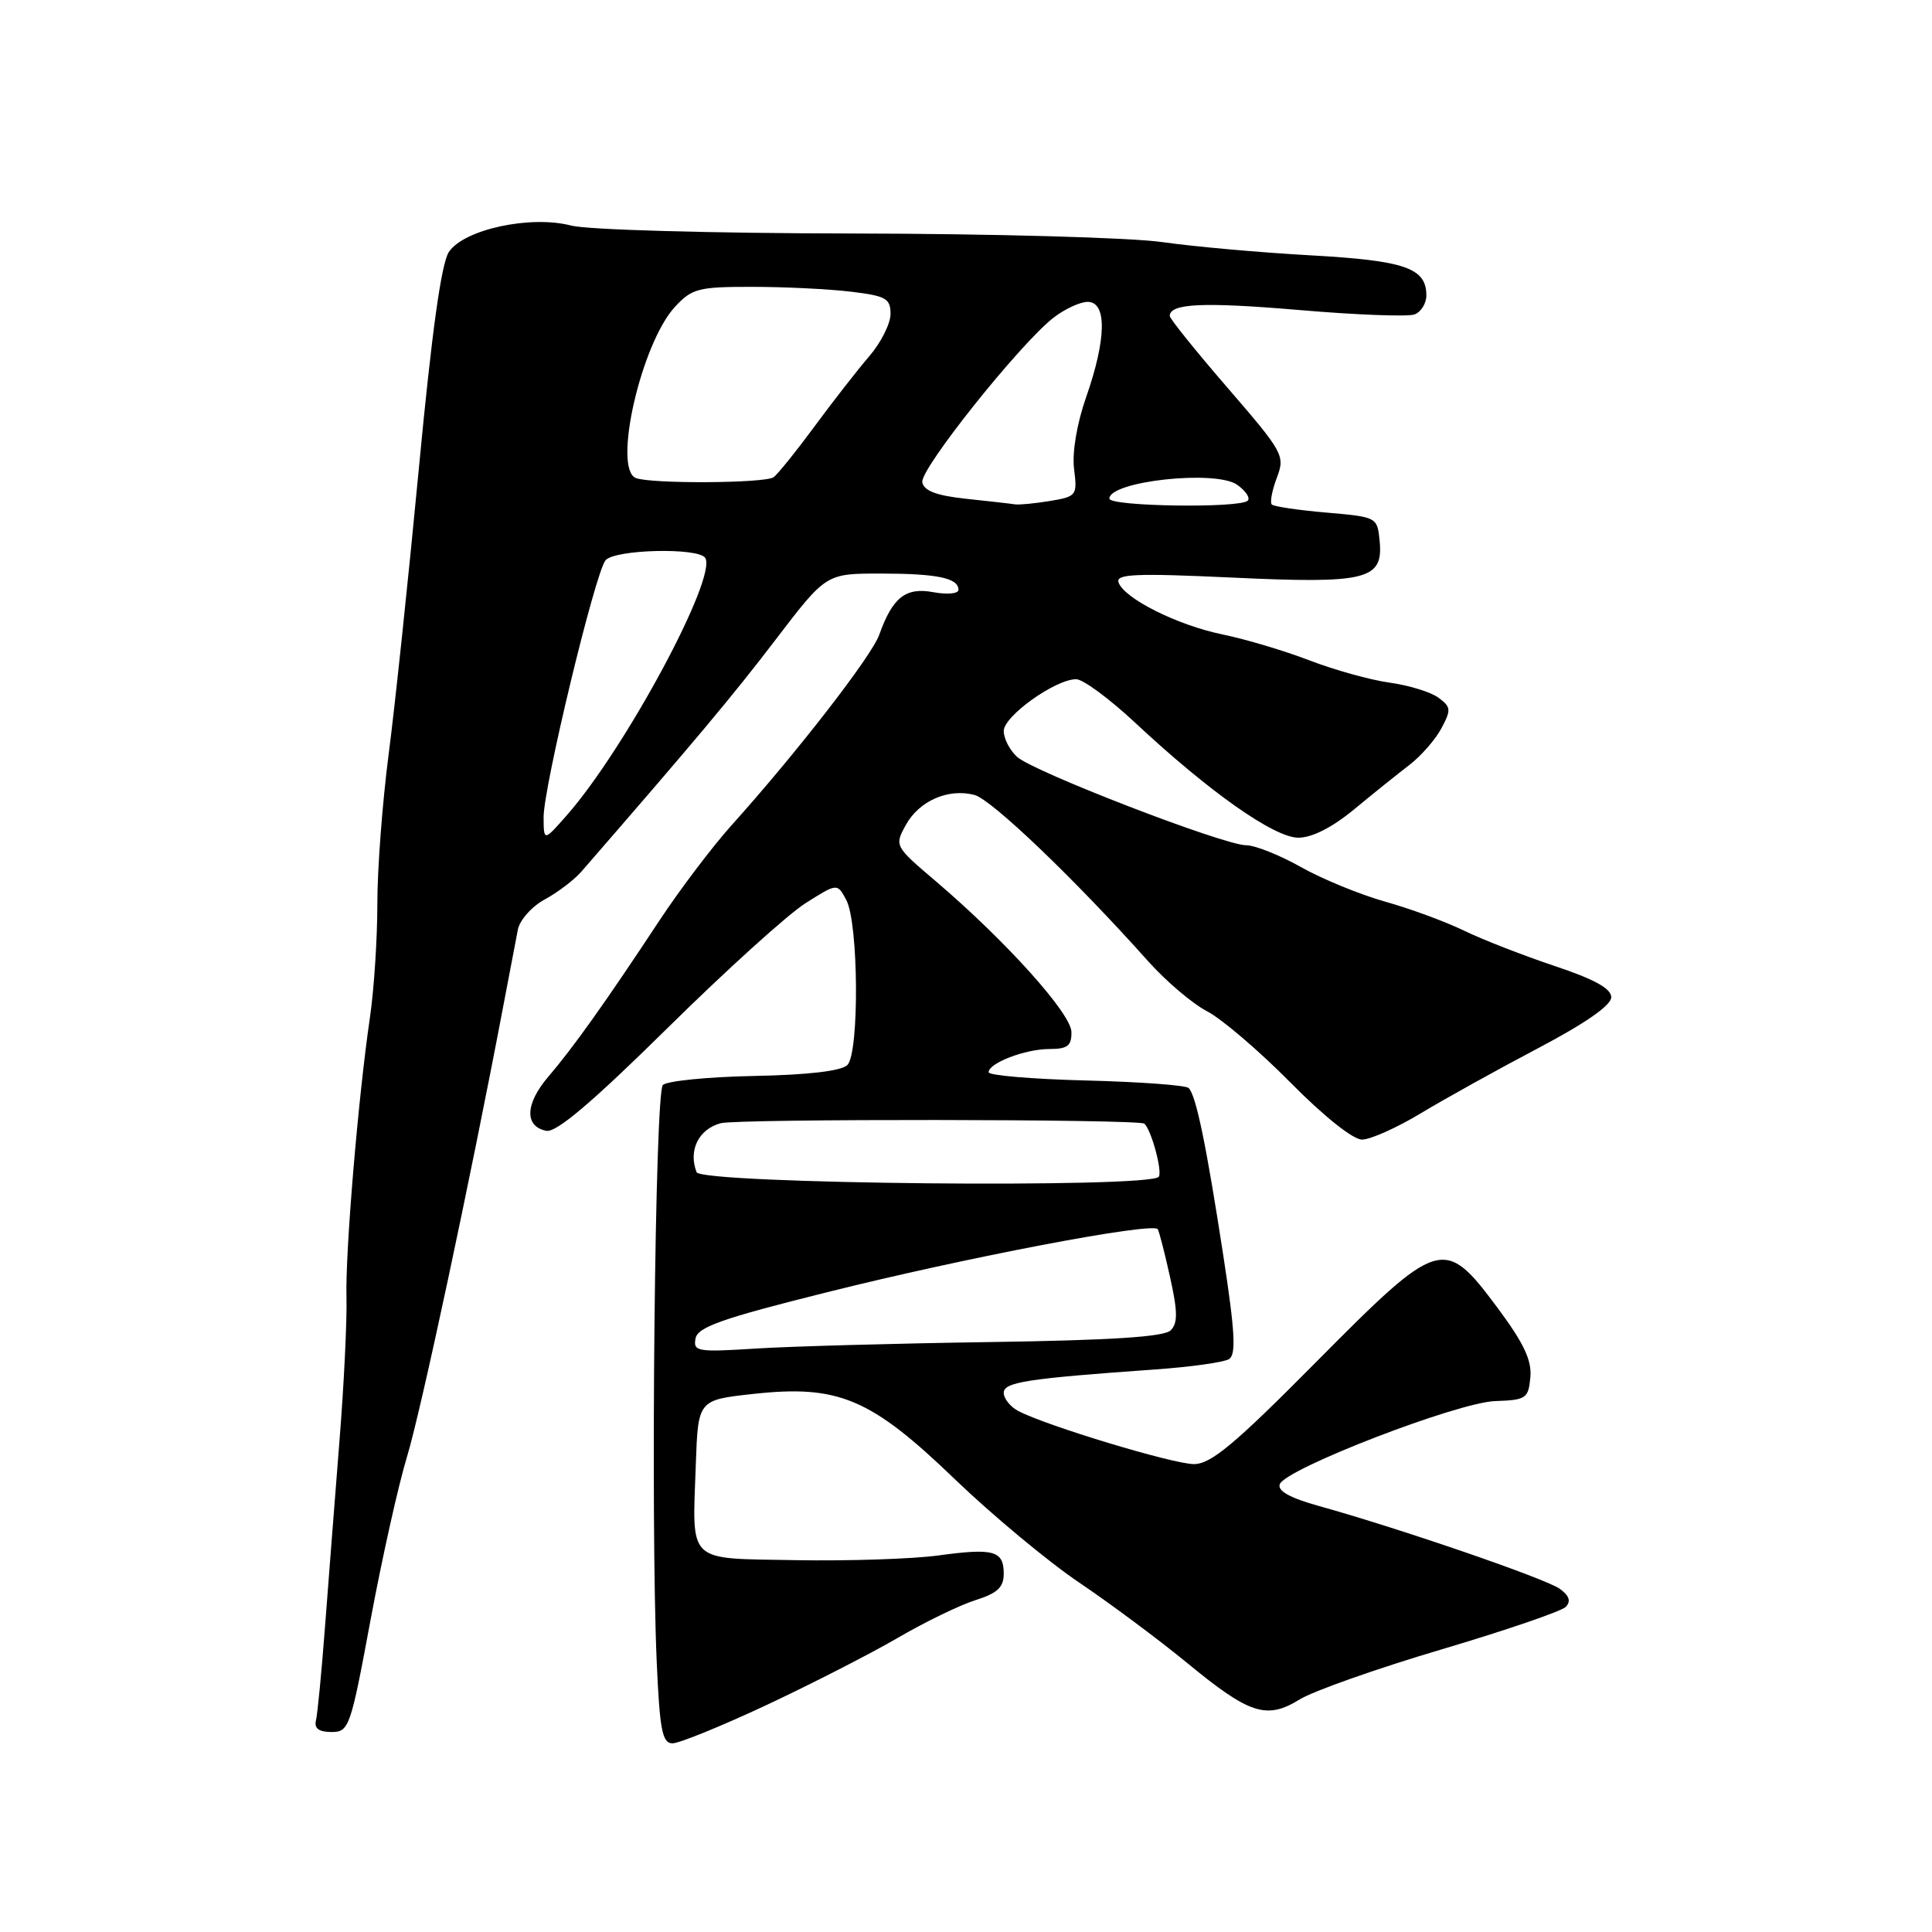 <?xml version="1.0" encoding="UTF-8" standalone="no"?>
<!DOCTYPE svg PUBLIC "-//W3C//DTD SVG 1.1//EN" "http://www.w3.org/Graphics/SVG/1.1/DTD/svg11.dtd" >
<svg xmlns="http://www.w3.org/2000/svg" xmlns:xlink="http://www.w3.org/1999/xlink" version="1.1" viewBox="0 0 256 256">
 <g >
 <path fill="currentColor"
d=" M 101.56 225.93 C 107.52 223.13 115.35 219.13 118.95 217.03 C 122.55 214.93 127.19 212.68 129.25 212.03 C 132.16 211.11 133.00 210.33 133.00 208.53 C 133.00 205.47 131.68 205.10 124.31 206.11 C 120.91 206.57 112.45 206.85 105.52 206.73 C 90.82 206.46 91.74 207.34 92.20 194.00 C 92.50 185.50 92.50 185.50 99.84 184.70 C 111.11 183.47 115.38 185.28 126.50 195.98 C 131.45 200.74 138.88 206.92 143.00 209.70 C 147.12 212.48 153.58 217.29 157.34 220.38 C 165.58 227.16 167.83 227.89 172.22 225.18 C 174.02 224.07 182.45 221.09 190.96 218.57 C 199.46 216.05 206.88 213.51 207.46 212.93 C 208.18 212.19 207.96 211.46 206.70 210.54 C 204.91 209.21 185.60 202.57 174.79 199.56 C 170.91 198.48 169.24 197.55 169.58 196.66 C 170.37 194.60 193.16 185.81 198.13 185.65 C 202.22 185.51 202.52 185.31 202.78 182.50 C 202.99 180.24 201.91 177.97 198.40 173.25 C 191.34 163.79 190.77 163.96 174.37 180.50 C 163.57 191.40 160.45 194.00 158.20 194.00 C 155.43 194.00 138.52 188.88 134.90 186.95 C 133.86 186.39 133.00 185.31 133.00 184.56 C 133.00 183.14 136.02 182.67 153.06 181.46 C 157.77 181.13 162.17 180.51 162.85 180.09 C 163.81 179.50 163.65 176.49 162.10 166.41 C 159.86 151.82 158.49 145.16 157.51 144.17 C 157.14 143.80 151.03 143.35 143.92 143.17 C 136.81 142.99 131.00 142.50 131.00 142.08 C 131.00 140.86 135.85 139.00 139.05 139.00 C 141.45 139.00 142.00 138.58 141.97 136.75 C 141.95 134.31 133.26 124.66 124.00 116.77 C 118.53 112.12 118.51 112.07 120.03 109.31 C 121.79 106.12 125.63 104.43 129.11 105.33 C 131.36 105.90 142.47 116.54 152.10 127.33 C 154.47 129.99 158.01 133.00 159.96 134.01 C 161.90 135.02 166.86 139.26 170.97 143.42 C 175.40 147.91 179.28 151.00 180.47 151.00 C 181.59 151.00 185.12 149.42 188.31 147.49 C 191.51 145.56 198.49 141.69 203.81 138.89 C 210.07 135.59 213.50 133.21 213.50 132.14 C 213.50 130.99 211.28 129.76 206.00 128.00 C 201.88 126.62 196.47 124.52 194.00 123.32 C 191.53 122.12 186.80 120.38 183.50 119.46 C 180.20 118.53 175.20 116.48 172.38 114.89 C 169.56 113.30 166.29 112.00 165.12 112.00 C 162.18 112.00 136.95 102.27 134.77 100.29 C 133.80 99.41 133.00 97.87 133.00 96.86 C 133.00 94.89 139.84 90.00 142.60 90.00 C 143.51 90.00 147.01 92.59 150.40 95.75 C 160.21 104.92 168.84 111.00 172.04 111.00 C 173.85 111.00 176.53 109.64 179.42 107.25 C 181.91 105.19 185.21 102.54 186.75 101.36 C 188.28 100.19 190.19 98.01 190.99 96.51 C 192.31 94.05 192.27 93.67 190.59 92.44 C 189.57 91.69 186.65 90.80 184.11 90.45 C 181.58 90.10 176.80 88.77 173.50 87.50 C 170.20 86.23 165.03 84.69 162.00 84.07 C 156.01 82.84 148.92 79.29 148.21 77.16 C 147.85 76.05 150.51 75.94 163.22 76.53 C 181.13 77.37 183.31 76.83 182.81 71.68 C 182.50 68.52 182.46 68.50 175.75 67.92 C 172.04 67.60 168.79 67.12 168.52 66.85 C 168.25 66.59 168.55 65.00 169.18 63.32 C 170.30 60.38 170.08 59.98 162.67 51.40 C 158.45 46.52 155.00 42.23 155.00 41.87 C 155.00 40.20 159.44 40.00 172.15 41.08 C 179.71 41.73 186.59 41.99 187.45 41.66 C 188.30 41.33 189.00 40.20 189.00 39.15 C 189.00 35.50 186.18 34.53 173.60 33.83 C 166.95 33.46 158.13 32.67 154.01 32.08 C 149.89 31.48 131.44 30.97 113.01 30.94 C 94.09 30.91 77.84 30.45 75.68 29.89 C 70.31 28.48 61.44 30.40 59.47 33.40 C 58.47 34.93 57.20 44.11 55.50 62.08 C 54.12 76.61 52.32 93.67 51.49 100.00 C 50.67 106.33 49.99 115.24 50.00 119.81 C 50.00 124.38 49.56 131.13 49.02 134.81 C 47.46 145.40 45.74 165.99 45.91 171.93 C 45.99 174.92 45.58 183.47 44.98 190.93 C 44.39 198.40 43.53 209.45 43.07 215.50 C 42.61 221.55 42.07 227.18 41.86 228.00 C 41.62 229.02 42.27 229.50 43.92 229.50 C 46.25 229.50 46.45 228.93 49.10 214.65 C 50.62 206.49 52.80 196.71 53.96 192.92 C 55.80 186.84 62.33 156.28 66.65 133.50 C 67.48 129.10 68.37 124.46 68.62 123.18 C 68.87 121.91 70.47 120.11 72.18 119.18 C 73.89 118.26 76.07 116.60 77.03 115.50 C 92.20 98.04 97.15 92.13 102.78 84.75 C 109.46 76.00 109.46 76.00 116.65 76.00 C 124.18 76.00 127.00 76.59 127.00 78.15 C 127.00 78.67 125.53 78.81 123.69 78.47 C 120.01 77.78 118.27 79.15 116.50 84.12 C 115.50 86.94 105.52 99.81 96.90 109.39 C 94.38 112.20 90.08 117.88 87.36 122.00 C 80.29 132.73 75.91 138.87 72.67 142.65 C 69.58 146.25 69.46 149.27 72.40 149.84 C 73.72 150.09 78.48 146.05 88.39 136.28 C 96.15 128.62 104.40 121.15 106.72 119.69 C 110.94 117.01 110.94 117.01 112.14 119.26 C 113.77 122.31 113.88 139.52 112.28 141.12 C 111.49 141.91 107.10 142.43 99.93 142.57 C 93.82 142.69 88.37 143.23 87.83 143.77 C 86.79 144.81 86.19 201.39 87.02 220.25 C 87.42 229.27 87.76 231.00 89.11 231.00 C 90.00 231.00 95.60 228.72 101.56 225.93 Z  M 92.16 177.36 C 92.44 175.84 95.65 174.71 109.50 171.25 C 128.01 166.61 152.82 161.89 153.41 162.88 C 153.61 163.22 154.35 166.10 155.05 169.28 C 156.06 173.82 156.07 175.33 155.12 176.28 C 154.26 177.14 147.28 177.59 131.20 177.83 C 118.72 178.01 104.74 178.40 100.16 178.69 C 92.41 179.18 91.84 179.09 92.16 177.36 Z  M 92.30 155.32 C 91.18 152.43 92.57 149.62 95.50 148.83 C 97.75 148.23 150.94 148.28 151.63 148.89 C 152.55 149.70 154.03 155.14 153.55 155.92 C 152.59 157.48 92.90 156.89 92.30 155.32 Z  M 72.03 108.32 C 71.99 104.40 78.84 75.97 80.23 74.25 C 81.41 72.79 92.58 72.52 93.45 73.93 C 95.06 76.52 82.86 99.19 75.13 108.00 C 72.05 111.50 72.05 111.50 72.03 108.32 Z  M 128.01 66.09 C 124.08 65.67 122.43 65.04 122.21 63.90 C 121.89 62.18 135.02 45.71 139.54 42.14 C 141.04 40.96 143.11 40.00 144.13 40.00 C 146.69 40.00 146.61 44.93 143.93 52.59 C 142.68 56.17 142.05 59.94 142.32 62.14 C 142.76 65.65 142.66 65.79 139.14 66.38 C 137.14 66.71 135.05 66.91 134.50 66.83 C 133.95 66.74 131.03 66.41 128.01 66.09 Z  M 147.00 66.07 C 147.00 63.76 161.07 62.23 163.92 64.23 C 165.06 65.03 165.69 65.98 165.33 66.34 C 164.30 67.37 147.00 67.11 147.00 66.07 Z  M 84.25 63.34 C 81.16 62.09 84.97 45.49 89.44 40.65 C 91.70 38.22 92.54 38.00 99.70 38.01 C 103.99 38.01 109.86 38.30 112.75 38.65 C 117.40 39.21 118.00 39.55 118.00 41.60 C 118.00 42.88 116.73 45.41 115.17 47.22 C 113.62 49.02 110.36 53.20 107.93 56.50 C 105.50 59.80 103.06 62.83 102.51 63.23 C 101.39 64.05 86.23 64.13 84.25 63.34 Z "/>
</g>
</svg>